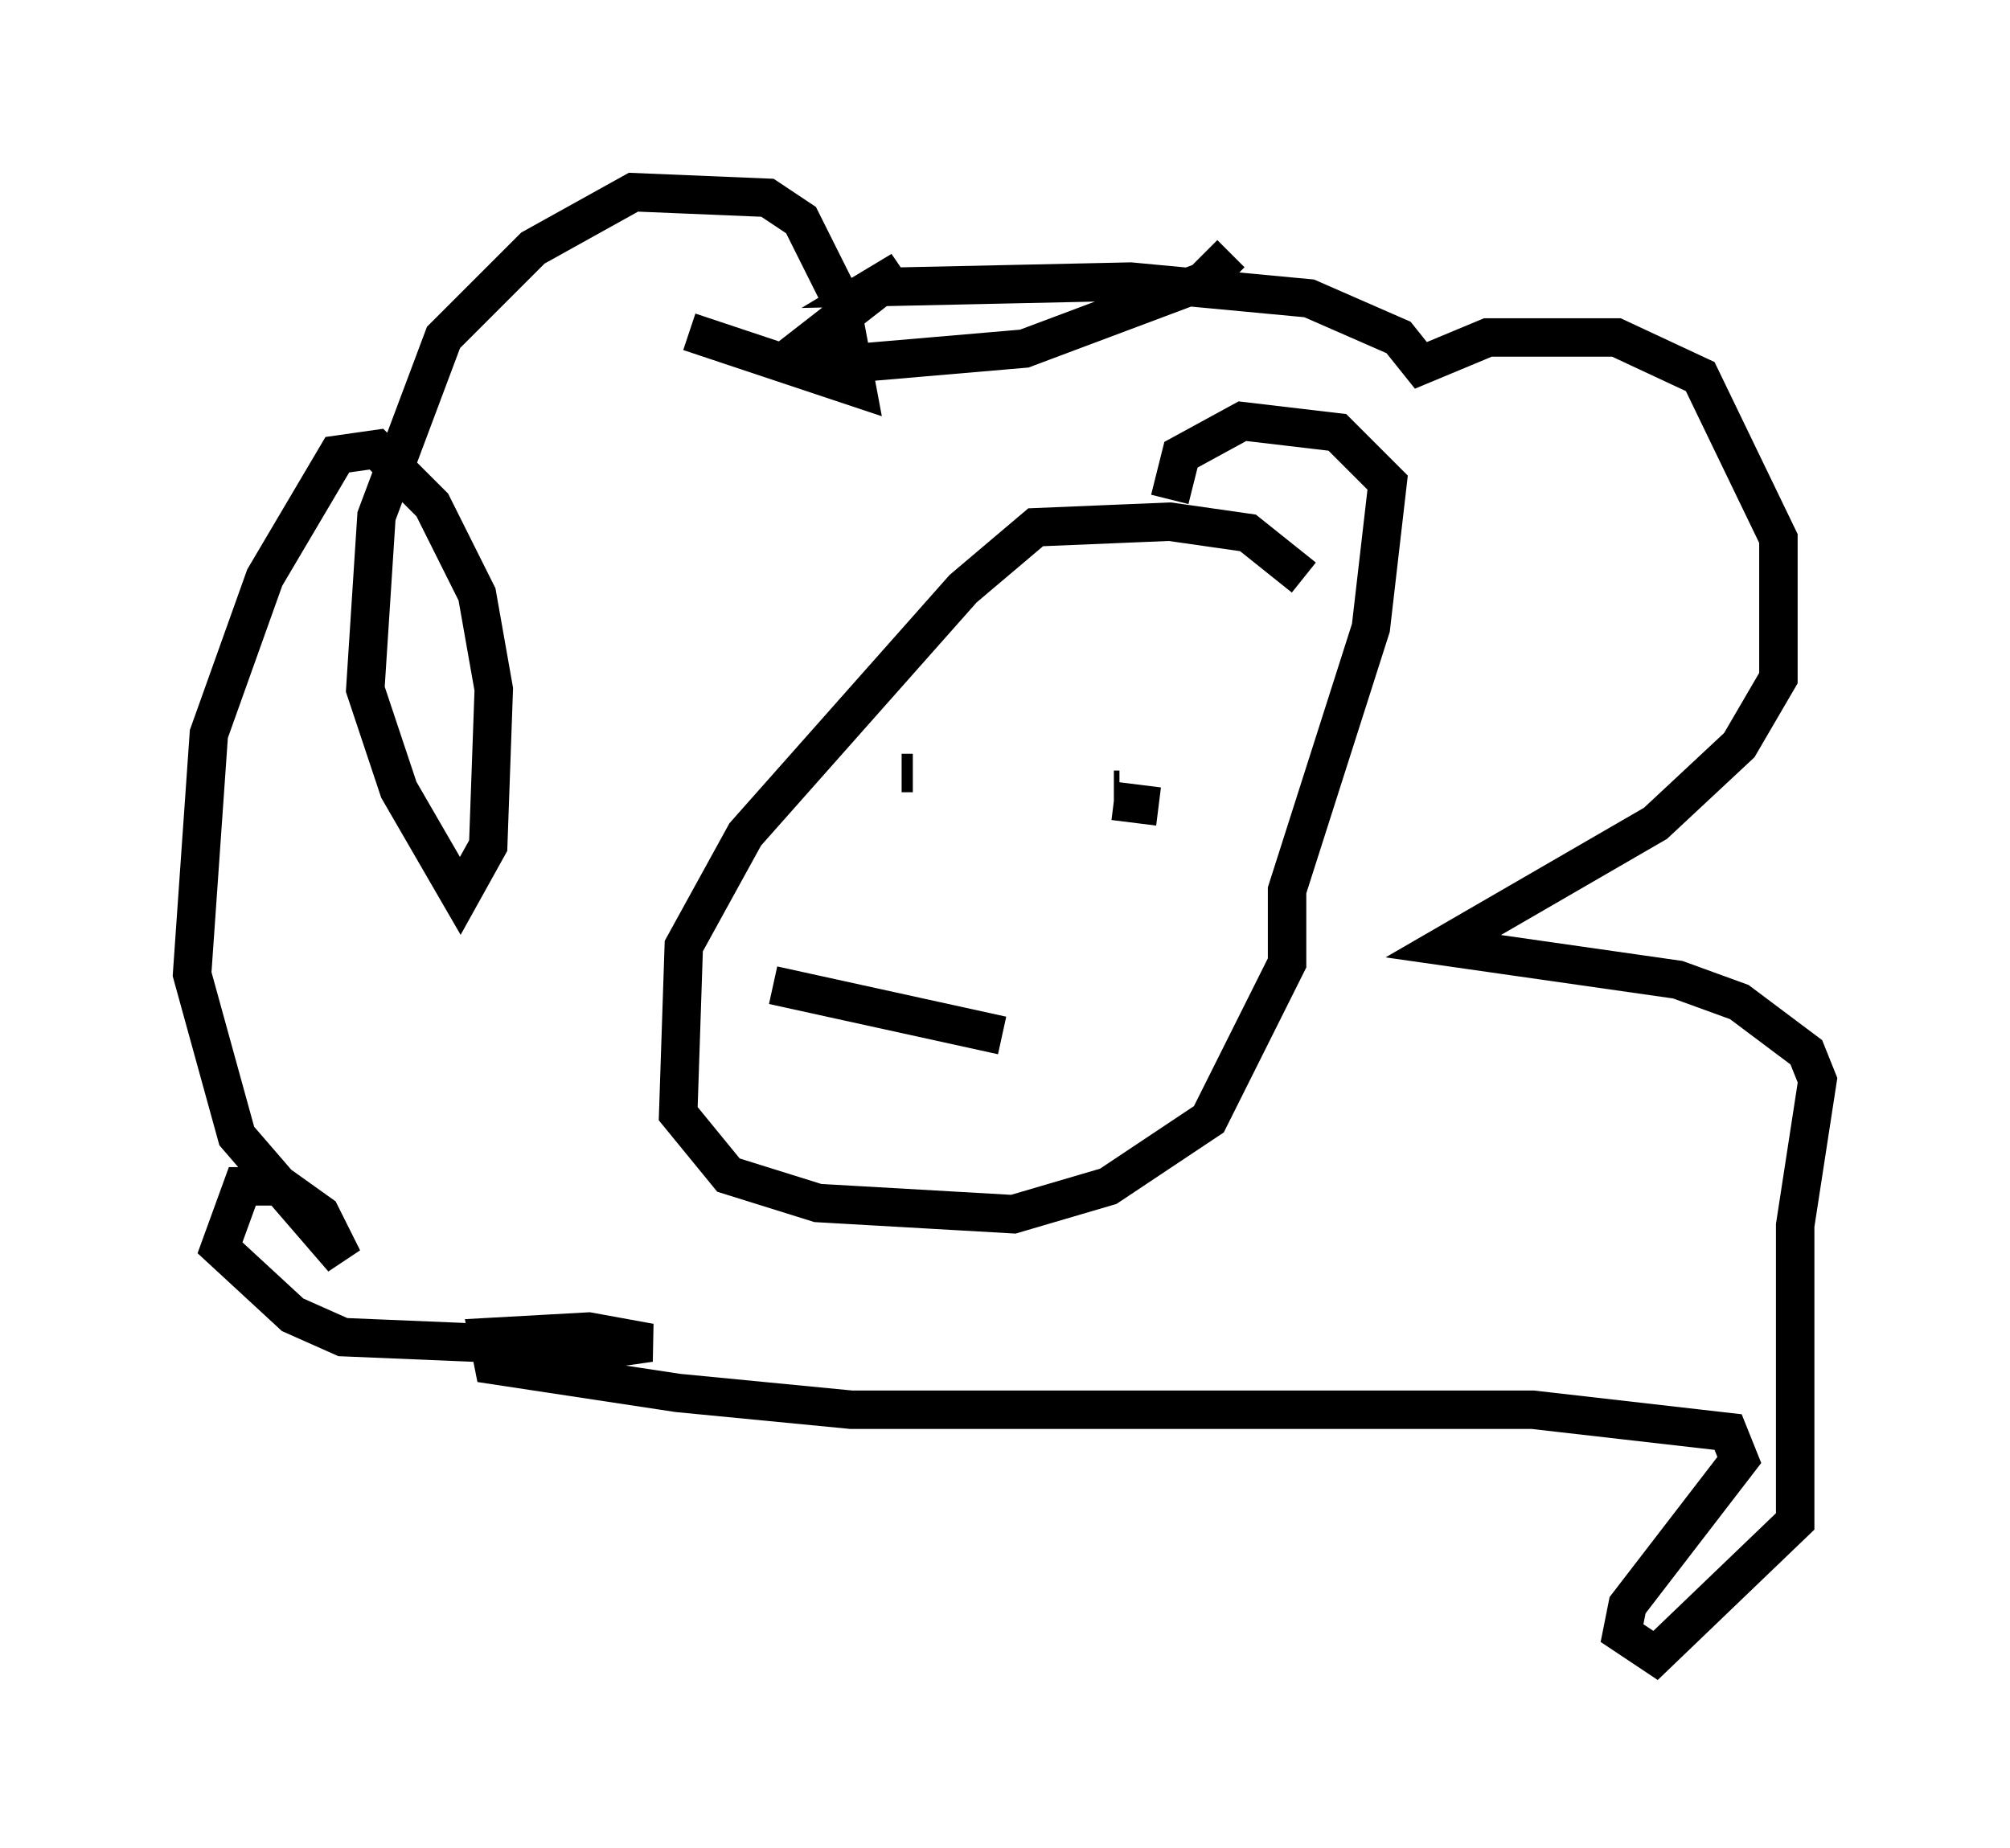 <?xml version="1.0" encoding="utf-8" ?>
<svg baseProfile="full" height="48.056" version="1.1" width="52.268" xmlns="http://www.w3.org/2000/svg" xmlns:ev="http://www.w3.org/2001/xml-events" xmlns:xlink="http://www.w3.org/1999/xlink"><defs /><rect fill="white" height="48.056" width="52.268" x="0" y="0" /><path d="M33.905, 16.039 m0.0, -1.017 l-1.453, -1.162 -2.034, -0.291 l-3.486, 0.145 -1.888, 1.598 l-5.665, 6.391 -1.598, 2.905 l-0.145, 4.358 1.307, 1.598 l2.324, 0.726 5.084, 0.291 l2.469, -0.726 2.615, -1.743 l2.034, -4.067 0.0, -1.888 l2.179, -6.827 0.436, -3.777 l-1.307, -1.307 -2.469, -0.291 l-1.598, 0.872 -0.291, 1.162 m-6.682, 7.117 l-0.291, 0.0 m6.246, -0.726 l0.0, 0.0 m0.581, -0.291 l0.0, 0.0 m0.145, 0.726 l0.0, 0.0 m-0.291, 1.162 l-1.162, -0.145 m0.0, -0.291 l0.145, 0.0 m-9.006, 5.084 l5.955, 1.307 m-8.134, -18.302 l4.358, 1.453 -0.436, -2.324 l-1.017, -2.034 -0.872, -0.581 l-3.486, -0.145 -2.615, 1.453 l-2.324, 2.324 -1.743, 4.648 l-0.291, 4.503 0.872, 2.615 l1.598, 2.76 0.726, -1.307 l0.145, -4.067 -0.436, -2.469 l-1.162, -2.324 -1.453, -1.453 l-1.017, 0.145 -1.888, 3.196 l-1.453, 4.067 -0.436, 6.246 l1.162, 4.212 2.76, 3.196 l-0.581, -1.162 -1.017, -0.726 l-1.017, 0.0 -0.581, 1.598 l1.888, 1.743 1.307, 0.581 l6.972, 0.291 1.017, -0.145 l-1.598, -0.291 -2.615, 0.145 l0.145, 0.726 4.793, 0.726 l4.503, 0.436 17.721, 0.0 l5.084, 0.581 0.291, 0.726 l-2.905, 3.777 -0.145, 0.726 l0.872, 0.581 3.631, -3.486 l0.0, -7.698 0.581, -3.777 l-0.291, -0.726 -1.743, -1.307 l-1.598, -0.581 -6.101, -0.872 l5.52, -3.196 2.179, -2.034 l1.017, -1.743 0.0, -3.631 l-2.034, -4.212 -2.179, -1.017 l-3.341, 0.0 -1.743, 0.726 l-0.581, -0.726 -2.324, -1.017 l-4.648, -0.436 -6.682, 0.145 l0.726, -0.436 -2.615, 2.034 l0.726, 0.436 5.084, -0.436 l4.648, -1.743 0.726, -0.726 " fill="none" stroke="black" stroke-width="1" /></svg>